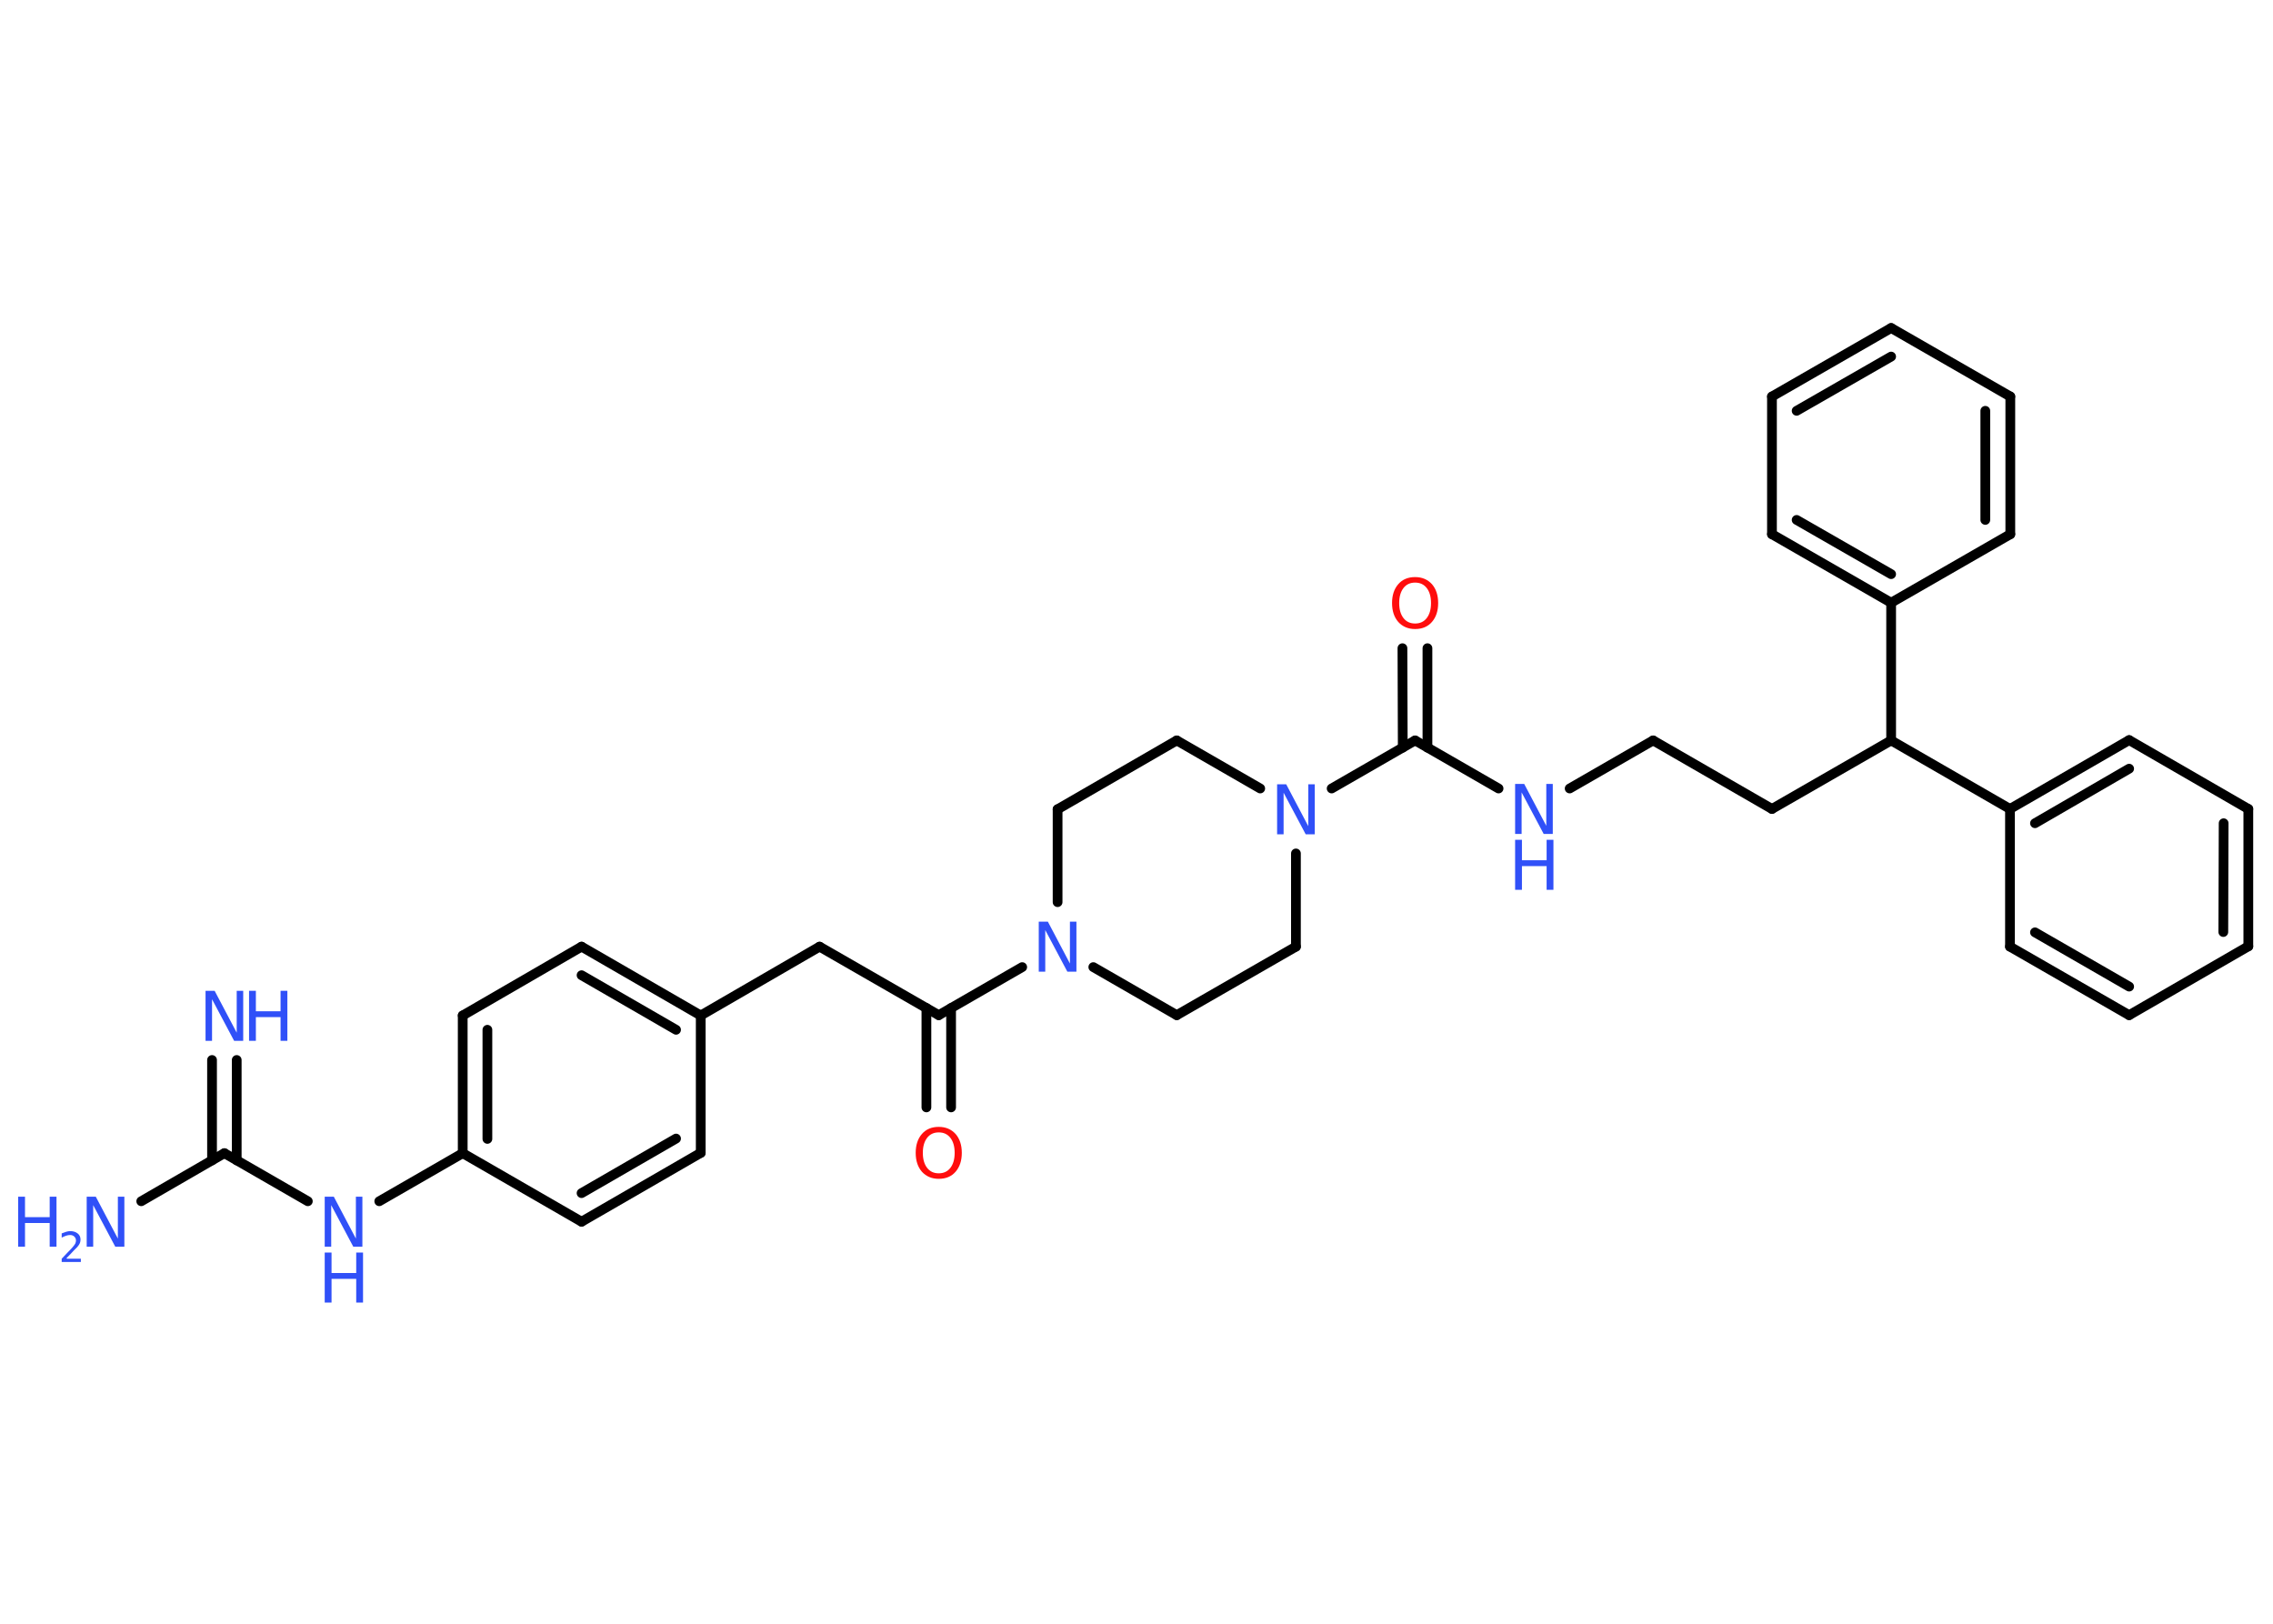 <?xml version='1.0' encoding='UTF-8'?>
<!DOCTYPE svg PUBLIC "-//W3C//DTD SVG 1.1//EN" "http://www.w3.org/Graphics/SVG/1.1/DTD/svg11.dtd">
<svg version='1.2' xmlns='http://www.w3.org/2000/svg' xmlns:xlink='http://www.w3.org/1999/xlink' width='70.0mm' height='50.0mm' viewBox='0 0 70.0 50.0'>
  <desc>Generated by the Chemistry Development Kit (http://github.com/cdk)</desc>
  <g stroke-linecap='round' stroke-linejoin='round' stroke='#000000' stroke-width='.3' fill='#3050F8'>
    <rect x='.0' y='.0' width='70.0' height='50.0' fill='#FFFFFF' stroke='none'/>
    <g id='mol1' class='mol'>
      <g id='mol1bnd1' class='bond'>
        <line x1='7.29' y1='32.64' x2='7.29' y2='35.73'/>
        <line x1='6.53' y1='32.64' x2='6.53' y2='35.73'/>
      </g>
      <line id='mol1bnd2' class='bond' x1='6.91' y1='35.51' x2='4.35' y2='36.99'/>
      <line id='mol1bnd3' class='bond' x1='6.91' y1='35.51' x2='9.48' y2='36.99'/>
      <line id='mol1bnd4' class='bond' x1='11.68' y1='36.99' x2='14.25' y2='35.51'/>
      <g id='mol1bnd5' class='bond'>
        <line x1='14.25' y1='31.27' x2='14.25' y2='35.51'/>
        <line x1='15.01' y1='31.71' x2='15.01' y2='35.07'/>
      </g>
      <line id='mol1bnd6' class='bond' x1='14.25' y1='31.27' x2='17.91' y2='29.15'/>
      <g id='mol1bnd7' class='bond'>
        <line x1='21.58' y1='31.27' x2='17.91' y2='29.15'/>
        <line x1='20.82' y1='31.71' x2='17.91' y2='30.03'/>
      </g>
      <line id='mol1bnd8' class='bond' x1='21.58' y1='31.27' x2='25.24' y2='29.15'/>
      <line id='mol1bnd9' class='bond' x1='25.24' y1='29.15' x2='28.91' y2='31.26'/>
      <g id='mol1bnd10' class='bond'>
        <line x1='29.29' y1='31.04' x2='29.29' y2='34.1'/>
        <line x1='28.53' y1='31.04' x2='28.53' y2='34.1'/>
      </g>
      <line id='mol1bnd11' class='bond' x1='28.91' y1='31.26' x2='31.48' y2='29.78'/>
      <line id='mol1bnd12' class='bond' x1='33.67' y1='29.78' x2='36.24' y2='31.26'/>
      <line id='mol1bnd13' class='bond' x1='36.24' y1='31.26' x2='39.91' y2='29.15'/>
      <line id='mol1bnd14' class='bond' x1='39.91' y1='29.15' x2='39.91' y2='26.28'/>
      <line id='mol1bnd15' class='bond' x1='41.01' y1='24.28' x2='43.58' y2='22.8'/>
      <g id='mol1bnd16' class='bond'>
        <line x1='43.2' y1='23.02' x2='43.19' y2='19.96'/>
        <line x1='43.96' y1='23.02' x2='43.96' y2='19.96'/>
      </g>
      <line id='mol1bnd17' class='bond' x1='43.58' y1='22.8' x2='46.15' y2='24.28'/>
      <line id='mol1bnd18' class='bond' x1='48.34' y1='24.28' x2='50.91' y2='22.8'/>
      <line id='mol1bnd19' class='bond' x1='50.91' y1='22.8' x2='54.57' y2='24.91'/>
      <line id='mol1bnd20' class='bond' x1='54.57' y1='24.91' x2='58.24' y2='22.8'/>
      <line id='mol1bnd21' class='bond' x1='58.24' y1='22.8' x2='61.9' y2='24.91'/>
      <g id='mol1bnd22' class='bond'>
        <line x1='65.57' y1='22.79' x2='61.9' y2='24.91'/>
        <line x1='65.57' y1='23.67' x2='62.67' y2='25.35'/>
      </g>
      <line id='mol1bnd23' class='bond' x1='65.57' y1='22.79' x2='69.24' y2='24.91'/>
      <g id='mol1bnd24' class='bond'>
        <line x1='69.24' y1='29.14' x2='69.24' y2='24.91'/>
        <line x1='68.47' y1='28.7' x2='68.48' y2='25.35'/>
      </g>
      <line id='mol1bnd25' class='bond' x1='69.24' y1='29.14' x2='65.57' y2='31.26'/>
      <g id='mol1bnd26' class='bond'>
        <line x1='61.9' y1='29.15' x2='65.57' y2='31.26'/>
        <line x1='62.67' y1='28.71' x2='65.57' y2='30.38'/>
      </g>
      <line id='mol1bnd27' class='bond' x1='61.9' y1='24.91' x2='61.9' y2='29.15'/>
      <line id='mol1bnd28' class='bond' x1='58.24' y1='22.8' x2='58.24' y2='18.56'/>
      <g id='mol1bnd29' class='bond'>
        <line x1='54.57' y1='16.45' x2='58.24' y2='18.56'/>
        <line x1='55.33' y1='16.01' x2='58.24' y2='17.68'/>
      </g>
      <line id='mol1bnd30' class='bond' x1='54.57' y1='16.45' x2='54.57' y2='12.21'/>
      <g id='mol1bnd31' class='bond'>
        <line x1='58.24' y1='10.1' x2='54.57' y2='12.21'/>
        <line x1='58.24' y1='10.98' x2='55.33' y2='12.65'/>
      </g>
      <line id='mol1bnd32' class='bond' x1='58.24' y1='10.1' x2='61.91' y2='12.21'/>
      <g id='mol1bnd33' class='bond'>
        <line x1='61.91' y1='16.45' x2='61.91' y2='12.21'/>
        <line x1='61.14' y1='16.01' x2='61.14' y2='12.65'/>
      </g>
      <line id='mol1bnd34' class='bond' x1='58.24' y1='18.56' x2='61.91' y2='16.45'/>
      <line id='mol1bnd35' class='bond' x1='38.81' y1='24.28' x2='36.24' y2='22.8'/>
      <line id='mol1bnd36' class='bond' x1='36.24' y1='22.8' x2='32.57' y2='24.92'/>
      <line id='mol1bnd37' class='bond' x1='32.57' y1='27.78' x2='32.57' y2='24.92'/>
      <line id='mol1bnd38' class='bond' x1='21.58' y1='31.27' x2='21.58' y2='35.5'/>
      <g id='mol1bnd39' class='bond'>
        <line x1='17.91' y1='37.62' x2='21.58' y2='35.5'/>
        <line x1='17.91' y1='36.74' x2='20.82' y2='35.06'/>
      </g>
      <line id='mol1bnd40' class='bond' x1='14.25' y1='35.51' x2='17.91' y2='37.62'/>
      <g id='mol1atm1' class='atom'>
        <path d='M6.33 30.51h.28l.68 1.29v-1.29h.2v1.54h-.28l-.68 -1.28v1.28h-.2v-1.54z' stroke='none'/>
        <path d='M7.67 30.51h.21v.63h.76v-.63h.21v1.54h-.21v-.73h-.76v.73h-.21v-1.54z' stroke='none'/>
      </g>
      <g id='mol1atm3' class='atom'>
        <path d='M2.67 36.85h.28l.68 1.29v-1.29h.2v1.54h-.28l-.68 -1.28v1.28h-.2v-1.54z' stroke='none'/>
        <path d='M.56 36.85h.21v.63h.76v-.63h.21v1.54h-.21v-.73h-.76v.73h-.21v-1.54z' stroke='none'/>
        <path d='M2.06 38.76h.43v.1h-.59v-.1q.07 -.07 .19 -.2q.12 -.12 .15 -.16q.06 -.07 .08 -.11q.02 -.05 .02 -.09q.0 -.07 -.05 -.12q-.05 -.05 -.13 -.05q-.06 .0 -.12 .02q-.06 .02 -.14 .06v-.13q.08 -.03 .14 -.05q.07 -.02 .12 -.02q.14 .0 .23 .07q.09 .07 .09 .19q.0 .06 -.02 .11q-.02 .05 -.08 .12q-.02 .02 -.1 .1q-.08 .09 -.23 .24z' stroke='none'/>
      </g>
      <g id='mol1atm4' class='atom'>
        <path d='M10.0 36.85h.28l.68 1.29v-1.29h.2v1.54h-.28l-.68 -1.28v1.28h-.2v-1.54z' stroke='none'/>
        <path d='M10.0 38.57h.21v.63h.76v-.63h.21v1.54h-.21v-.73h-.76v.73h-.21v-1.54z' stroke='none'/>
      </g>
      <path id='mol1atm11' class='atom' d='M28.91 34.87q-.23 .0 -.36 .17q-.13 .17 -.13 .46q.0 .29 .13 .46q.13 .17 .36 .17q.23 .0 .36 -.17q.13 -.17 .13 -.46q.0 -.29 -.13 -.46q-.13 -.17 -.36 -.17zM28.91 34.7q.32 .0 .52 .22q.19 .22 .19 .58q.0 .36 -.19 .58q-.19 .22 -.52 .22q-.32 .0 -.52 -.22q-.19 -.22 -.19 -.58q.0 -.36 .19 -.58q.19 -.22 .52 -.22z' stroke='none' fill='#FF0D0D'/>
      <path id='mol1atm12' class='atom' d='M31.99 28.38h.28l.68 1.29v-1.29h.2v1.54h-.28l-.68 -1.28v1.28h-.2v-1.54z' stroke='none'/>
      <path id='mol1atm15' class='atom' d='M39.33 24.15h.28l.68 1.29v-1.29h.2v1.54h-.28l-.68 -1.28v1.28h-.2v-1.54z' stroke='none'/>
      <path id='mol1atm17' class='atom' d='M43.58 17.94q-.23 .0 -.36 .17q-.13 .17 -.13 .46q.0 .29 .13 .46q.13 .17 .36 .17q.23 .0 .36 -.17q.13 -.17 .13 -.46q.0 -.29 -.13 -.46q-.13 -.17 -.36 -.17zM43.58 17.77q.32 .0 .52 .22q.19 .22 .19 .58q.0 .36 -.19 .58q-.19 .22 -.52 .22q-.32 .0 -.52 -.22q-.19 -.22 -.19 -.58q.0 -.36 .19 -.58q.19 -.22 .52 -.22z' stroke='none' fill='#FF0D0D'/>
      <g id='mol1atm18' class='atom'>
        <path d='M46.66 24.14h.28l.68 1.29v-1.29h.2v1.54h-.28l-.68 -1.28v1.28h-.2v-1.54z' stroke='none'/>
        <path d='M46.66 25.86h.21v.63h.76v-.63h.21v1.54h-.21v-.73h-.76v.73h-.21v-1.54z' stroke='none'/>
      </g>
    </g>
  </g>
</svg>
